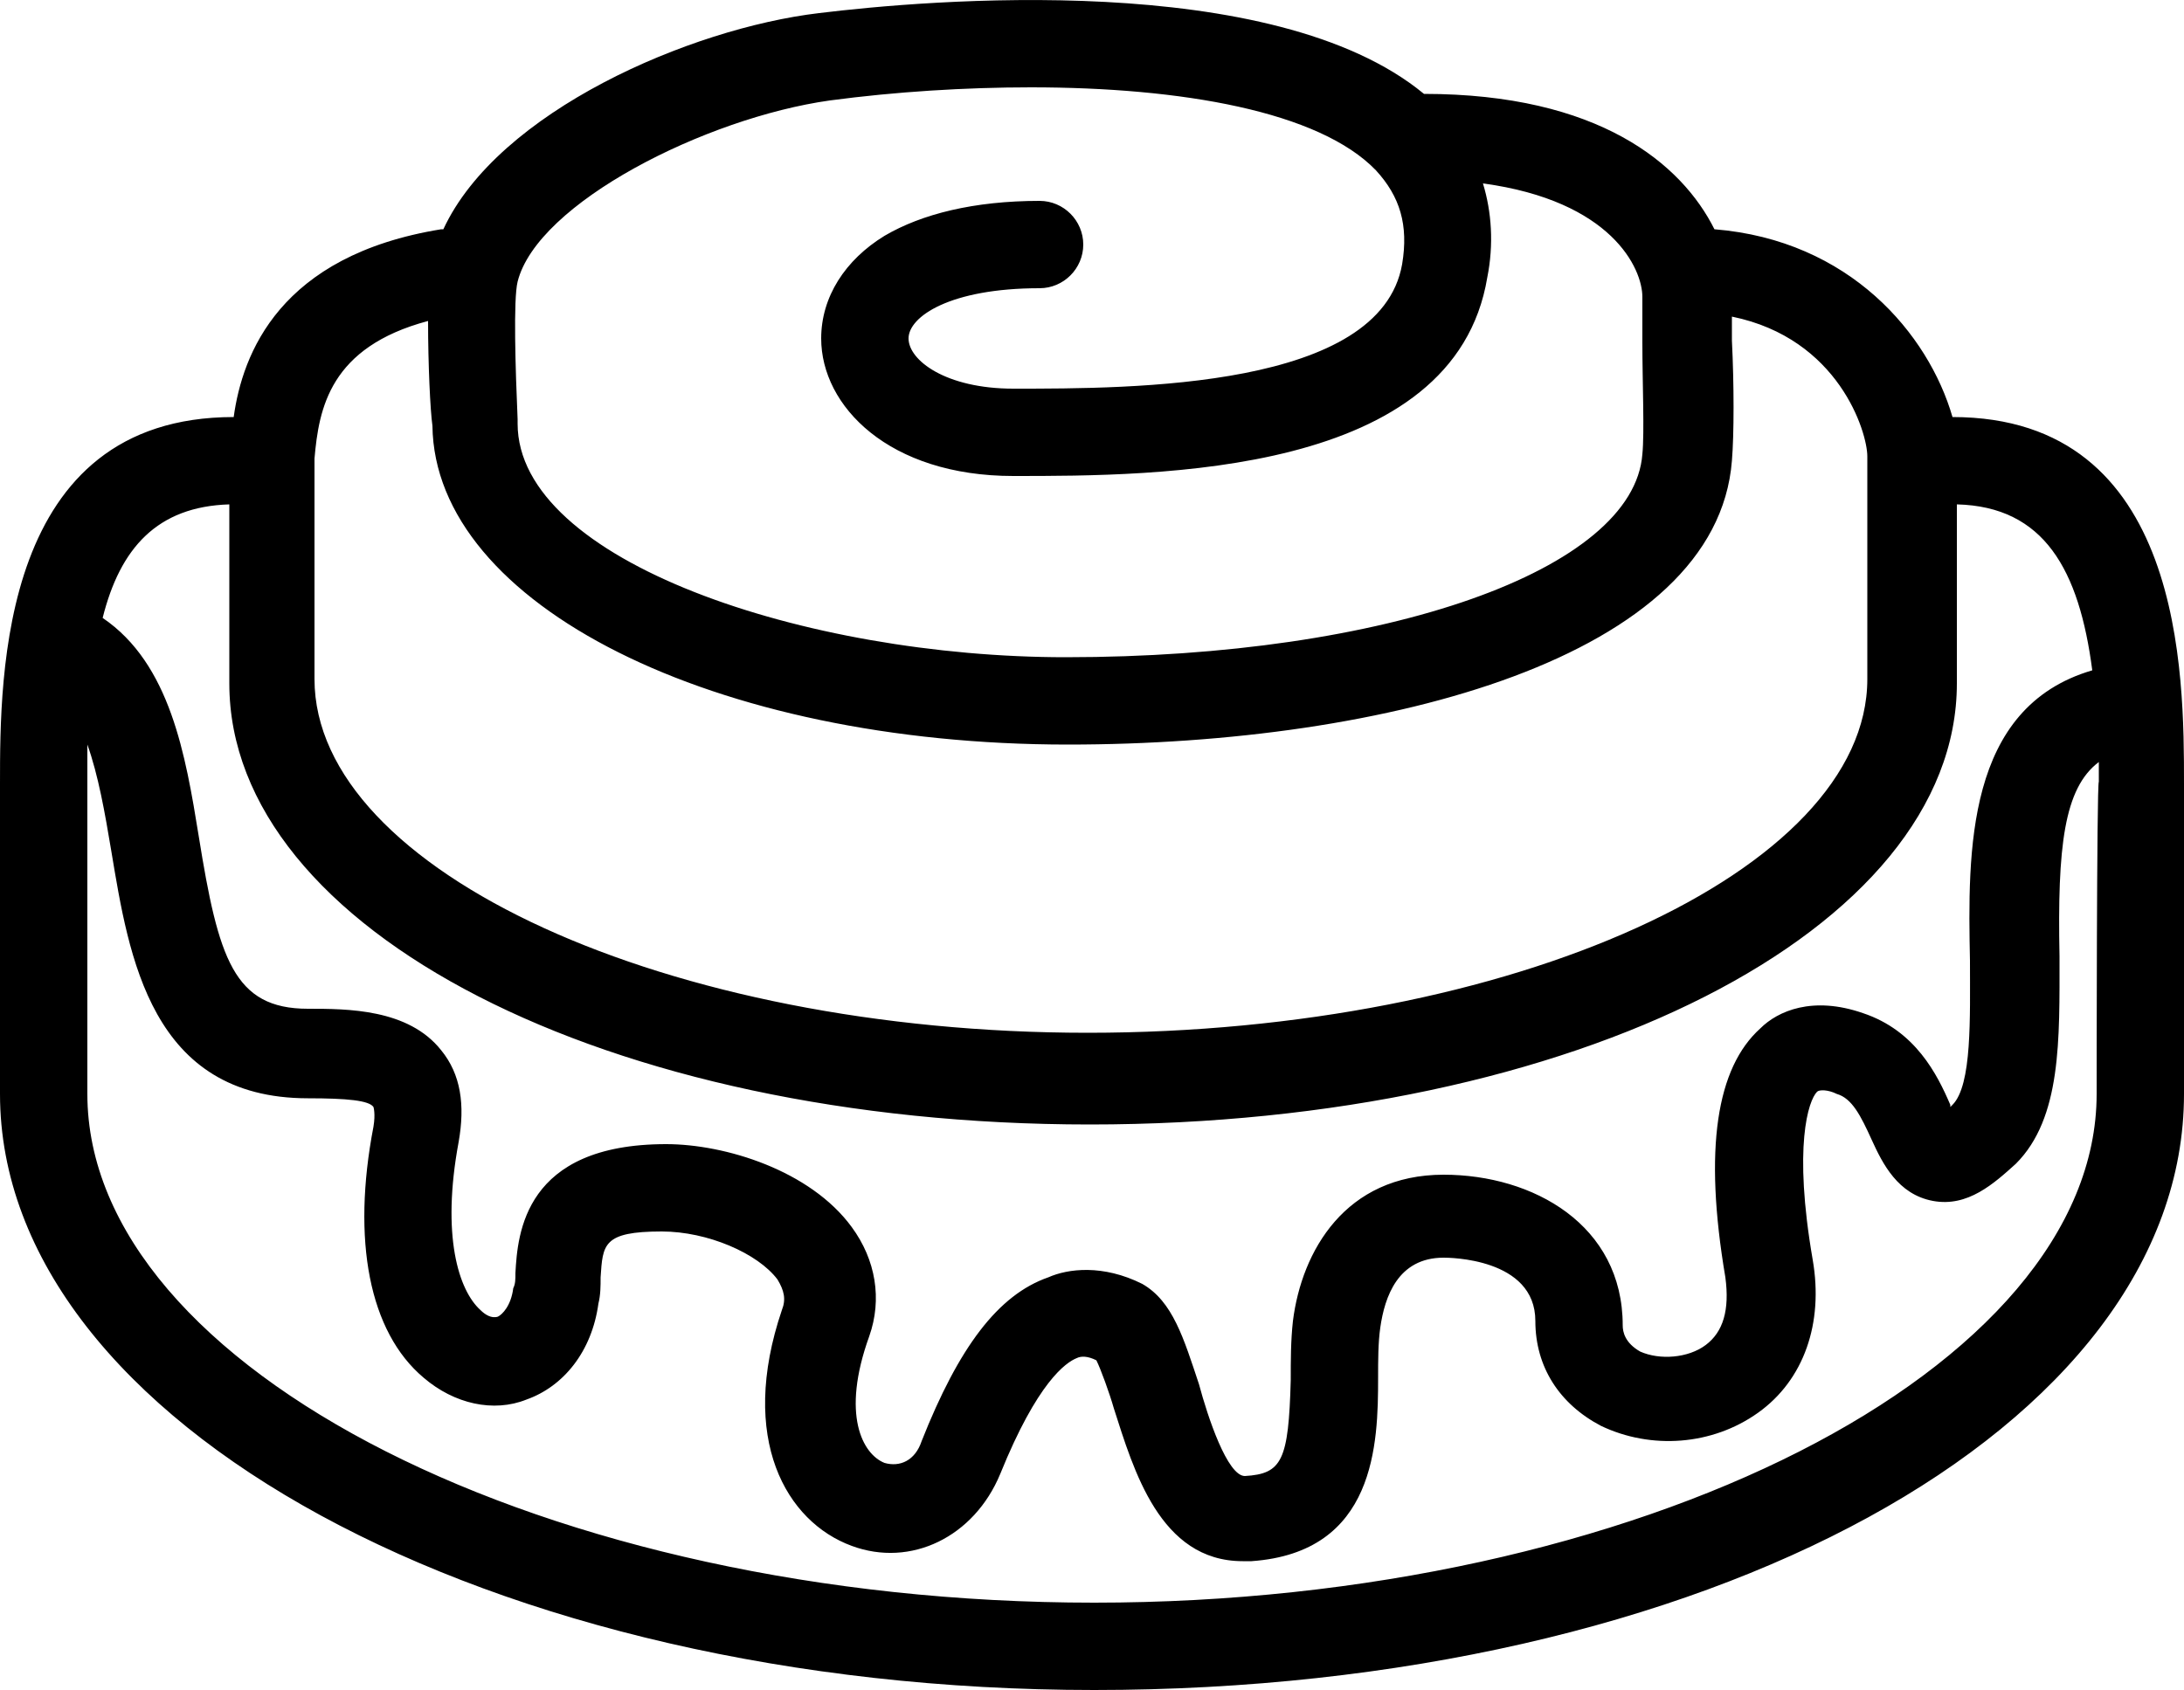 <?xml version="1.0" encoding="utf-8"?>
<!-- Generator: Adobe Illustrator 23.1.1, SVG Export Plug-In . SVG Version: 6.00 Build 0)  -->
<svg version="1.1" id="Layer_1" xmlns="http://www.w3.org/2000/svg" xmlns:xlink="http://www.w3.org/1999/xlink" x="0px" y="0px"
	 viewBox="0 0 100 77.4" style="enable-background:new 0 0 100 77.4;" xml:space="preserve">
<style type="text/css">
	.st0{fill:none;stroke:#000000;stroke-width:3;stroke-linecap:round;stroke-linejoin:round;stroke-miterlimit:10;}
</style>
<path d="M89.4,19.1L89.4,19.1c-1.1-3.8-4.7-8.1-10.9-8.6c-1.5-3-5.3-6.2-13.3-6.2C58.3-1.4,42.4,0,37.5,0.6
	c-5.9,0.7-14.7,4.5-17.2,9.9h-0.1c-7.4,1.2-9.1,5.7-9.5,8.6C0,19.1,0,30.9,0,35.9v14.2c0,15.1,22.5,27.3,50.1,27.3
	c28,0,49.9-12,49.9-27.3V35.9C100,30.9,100,19.1,89.4,19.1z M23.7,12.9c0.9-3.6,8.6-7.5,14.3-8.3C41,4.2,44.2,4,47.2,4
	C54.1,4,60.4,5.1,63,7.8c1.1,1.2,1.5,2.5,1.2,4.3c-1,5.7-12.3,5.7-17.8,5.7c-3.1,0-4.8-1.3-4.8-2.3s1.9-2.3,6-2.3c1.1,0,2-0.9,2-2
	s-0.9-2-2-2c-3,0-5.4,0.6-7.1,1.6c-1.8,1.1-2.9,2.8-2.9,4.7c0,3.1,3.1,6.3,8.8,6.3c6.6,0,20.2,0,21.7-9.1c0.3-1.5,0.2-3-0.2-4.3
	c5.9,0.8,7.3,3.9,7.3,5.2c0,0.5,0,1.3,0,2.1c0,1.8,0.1,4.1,0,5.1c-0.4,5.3-11.7,9.3-26.4,9.3c-11.9,0-25.1-4.4-25.1-10.7v-0.2
	C23.6,16.9,23.5,13.7,23.7,12.9z M19.6,14.7c0,2,0.1,4.1,0.2,4.8c0.1,8.2,12.9,14.6,29.1,14.6c14.6,0,29.7-4,30.4-13
	c0.1-1.2,0.1-3.5,0-5.5c0-0.4,0-0.8,0-1.1c4.9,1,6.2,5.3,6.2,6.4v10.2c0,8.8-16.3,16.2-35.7,16.2c-19.2,0-35.4-7.4-35.4-16.2V21
	C14.6,18.7,15.1,15.9,19.6,14.7z M10.5,23.1v8.2c0,11.3,17.3,20.2,39.4,20.2c22.2,0,39.7-8.9,39.7-20.2v-8.2c4,0.1,5.6,3,6.2,7.6
	C90,32.4,90.1,39,90.2,44c0,2.6,0.1,5.7-0.8,6.6l-0.1,0.1c0,0,0,0,0-0.1c-0.6-1.4-1.6-3.4-4-4.2c-2.3-0.8-3.9-0.1-4.7,0.7
	c-2,1.8-2.6,5.5-1.6,11.4c0.2,1.5-0.1,2.5-0.9,3.1s-2.1,0.7-3,0.3c-0.7-0.4-0.8-0.9-0.8-1.2c0-4.6-4.1-6.9-8.2-6.9
	c-4.5,0-6.5,3.5-6.9,6.7c-0.1,0.9-0.1,1.8-0.1,2.7c-0.1,3.7-0.4,4.3-2.1,4.4l0,0c-0.8,0-1.7-2.7-2.1-4.2c-0.7-2.1-1.2-3.8-2.6-4.6
	c-1.8-0.9-3.4-0.7-4.3-0.3c-2.3,0.8-4.1,3.2-5.8,7.5c-0.3,0.9-1,1.2-1.7,1c-1-0.4-2-2.2-0.7-5.8c0.6-1.7,0.3-3.5-0.8-5
	c-1.9-2.6-5.8-3.8-8.5-3.8c-6.5,0-6.8,4.1-6.9,5.9c0,0.3,0,0.5-0.1,0.7c-0.1,0.8-0.5,1.2-0.7,1.3c-0.3,0.1-0.6-0.1-0.8-0.3
	c-1-0.9-1.8-3.4-1-7.7c0.3-1.7,0.1-3.1-0.8-4.2c-1.5-1.9-4.3-1.9-6.1-1.9c-3.4,0-4.1-2.3-5-7.9c-0.6-3.7-1.3-7.9-4.4-10
	C5.5,25.1,7.2,23.2,10.5,23.1z M96,50.1c0,12.6-21,23.3-45.9,23.3C25.1,73.4,4,62.7,4,50.1V35.9c0-0.6,0-1.2,0-1.8
	c0.5,1.4,0.8,3.1,1.1,4.9c0.8,4.8,1.8,11.3,9,11.3c1.8,0,2.8,0.1,3,0.4c0,0,0.1,0.3,0,0.9c-1,5.2-0.2,9.4,2.3,11.5
	c1.4,1.2,3.2,1.6,4.7,1c1.7-0.6,3-2.2,3.3-4.4c0.1-0.4,0.1-0.8,0.1-1.2c0.1-1.5,0.1-2.1,2.8-2.1c2.1,0,4.4,1,5.3,2.2
	c0.3,0.5,0.4,0.9,0.2,1.4c-2,5.9,0.2,9.7,3.2,10.8c2.7,1,5.6-0.4,6.8-3.3c1.7-4.2,3-5.1,3.5-5.3c0.2-0.1,0.5-0.1,0.9,0.1
	c0.2,0.4,0.6,1.5,0.8,2.2c0.9,2.8,2.1,7,5.9,7c0.1,0,0.3,0,0.4,0c5.7-0.4,5.8-5.4,5.8-8.4c0-0.8,0-1.6,0.1-2.3
	c0.2-1.4,0.8-3.2,2.9-3.2c0.2,0,4.2,0,4.2,2.9c0,2.1,1.1,3.8,3,4.8c2.3,1.1,5.1,0.9,7.2-0.6s3-4.1,2.5-7c-0.9-5.2-0.2-7.3,0.2-7.7
	c0.1-0.1,0.5-0.1,0.9,0.1c0.7,0.2,1.1,1,1.6,2.1s1.2,2.5,2.8,2.8c1.6,0.3,2.8-0.8,3.8-1.7c2.1-2.1,2-5.7,2-9.5
	c-0.1-5,0.2-7.7,1.8-8.9c0,0.3,0,0.6,0,0.9C96,35.9,96,50.1,96,50.1z"/>
<path class="st0" d="M30.4,6.4"/>
</svg>
